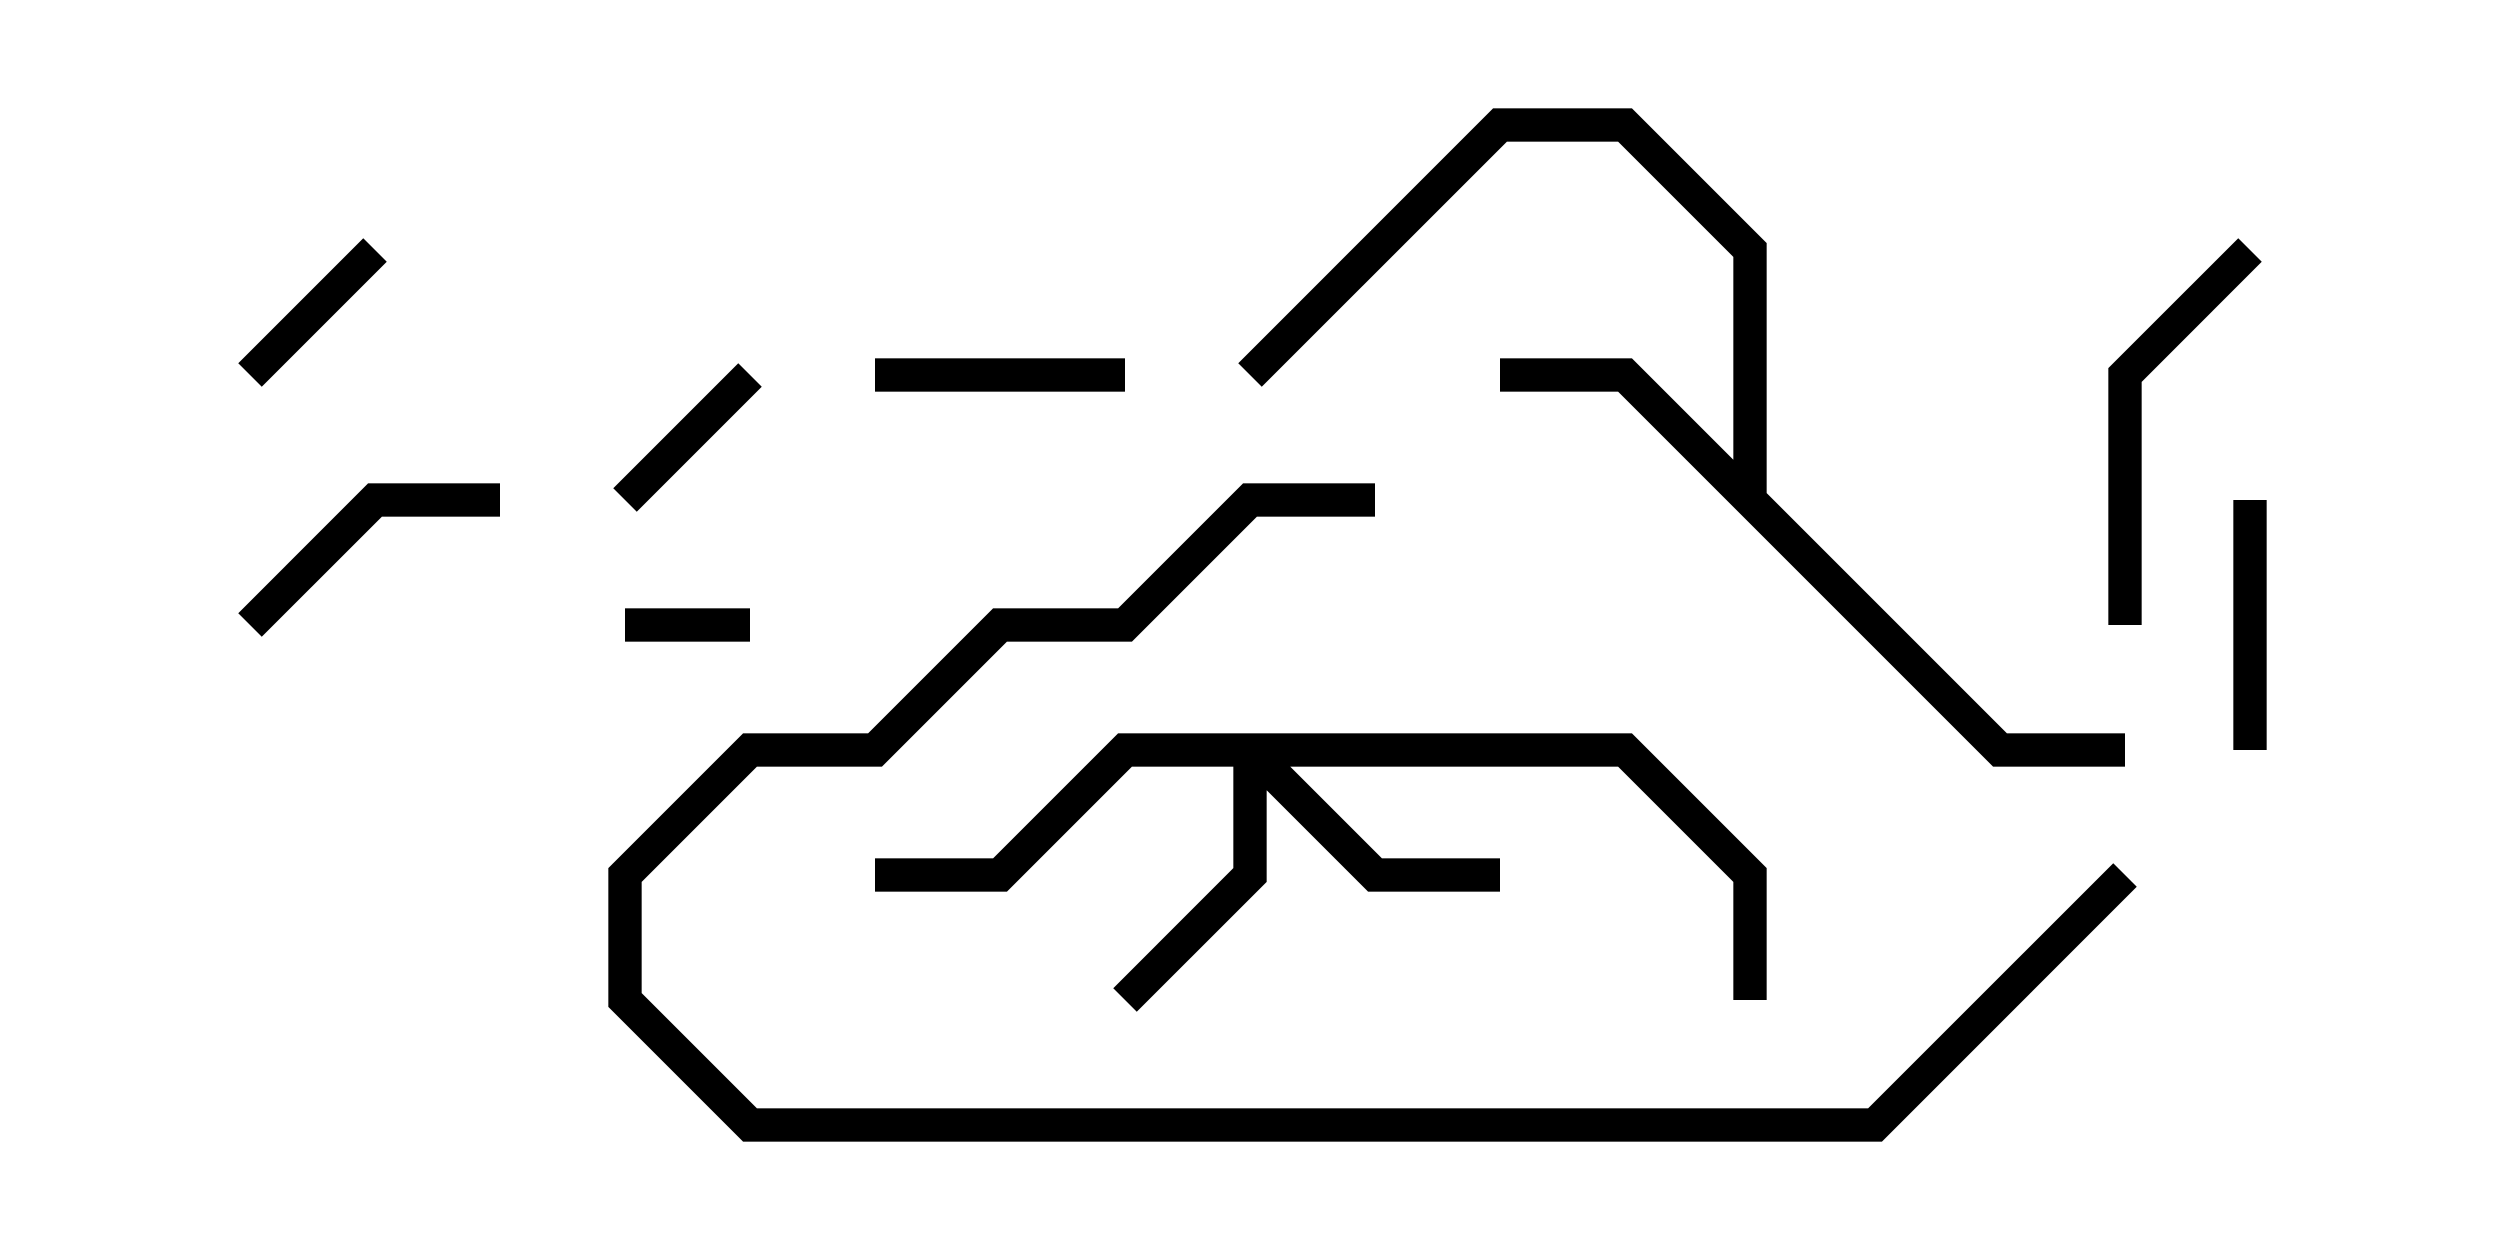 <svg version="1.1" width="30" height="15" xmlns="http://www.w3.org/2000/svg"><path d="M20.8,5.517L20.8,3.083L19.417,1.7L18.083,1.7L15.141,4.641L14.859,4.359L17.917,1.3L19.583,1.3L21.2,2.917L21.2,5.917L24.083,8.8L25.5,8.8L25.5,9.2L23.917,9.2L19.417,4.7L18,4.7L18,4.3L19.583,4.3z" stroke="none"/><path d="M19.583,8.8L21.2,10.417L21.2,12L20.8,12L20.8,10.583L19.417,9.2L15.483,9.2L16.583,10.3L18,10.3L18,10.7L16.417,10.7L15.2,9.483L15.2,10.583L13.641,12.141L13.359,11.859L14.8,10.417L14.8,9.2L13.583,9.2L12.083,10.7L10.5,10.7L10.5,10.3L11.917,10.3L13.417,8.8z" stroke="none"/><path d="M9,7.3L9,7.7L7.5,7.7L7.5,7.3z" stroke="none"/><path d="M8.859,4.359L9.141,4.641L7.641,6.141L7.359,5.859z" stroke="none"/><path d="M3.141,4.641L2.859,4.359L4.359,2.859L4.641,3.141z" stroke="none"/><path d="M13.5,4.3L13.5,4.7L10.5,4.7L10.5,4.3z" stroke="none"/><path d="M27.2,9L26.8,9L26.8,6L27.2,6z" stroke="none"/><path d="M3.141,7.641L2.859,7.359L4.417,5.8L6,5.8L6,6.2L4.583,6.2z" stroke="none"/><path d="M26.859,2.859L27.141,3.141L25.7,4.583L25.7,7.5L25.3,7.5L25.3,4.417z" stroke="none"/><path d="M25.359,10.359L25.641,10.641L22.583,13.7L8.917,13.7L7.3,12.083L7.3,10.417L8.917,8.8L10.417,8.8L11.917,7.3L13.417,7.3L14.917,5.8L16.5,5.8L16.5,6.2L15.083,6.2L13.583,7.7L12.083,7.7L10.583,9.2L9.083,9.2L7.7,10.583L7.7,11.917L9.083,13.3L22.417,13.3z" stroke="none"/></svg>